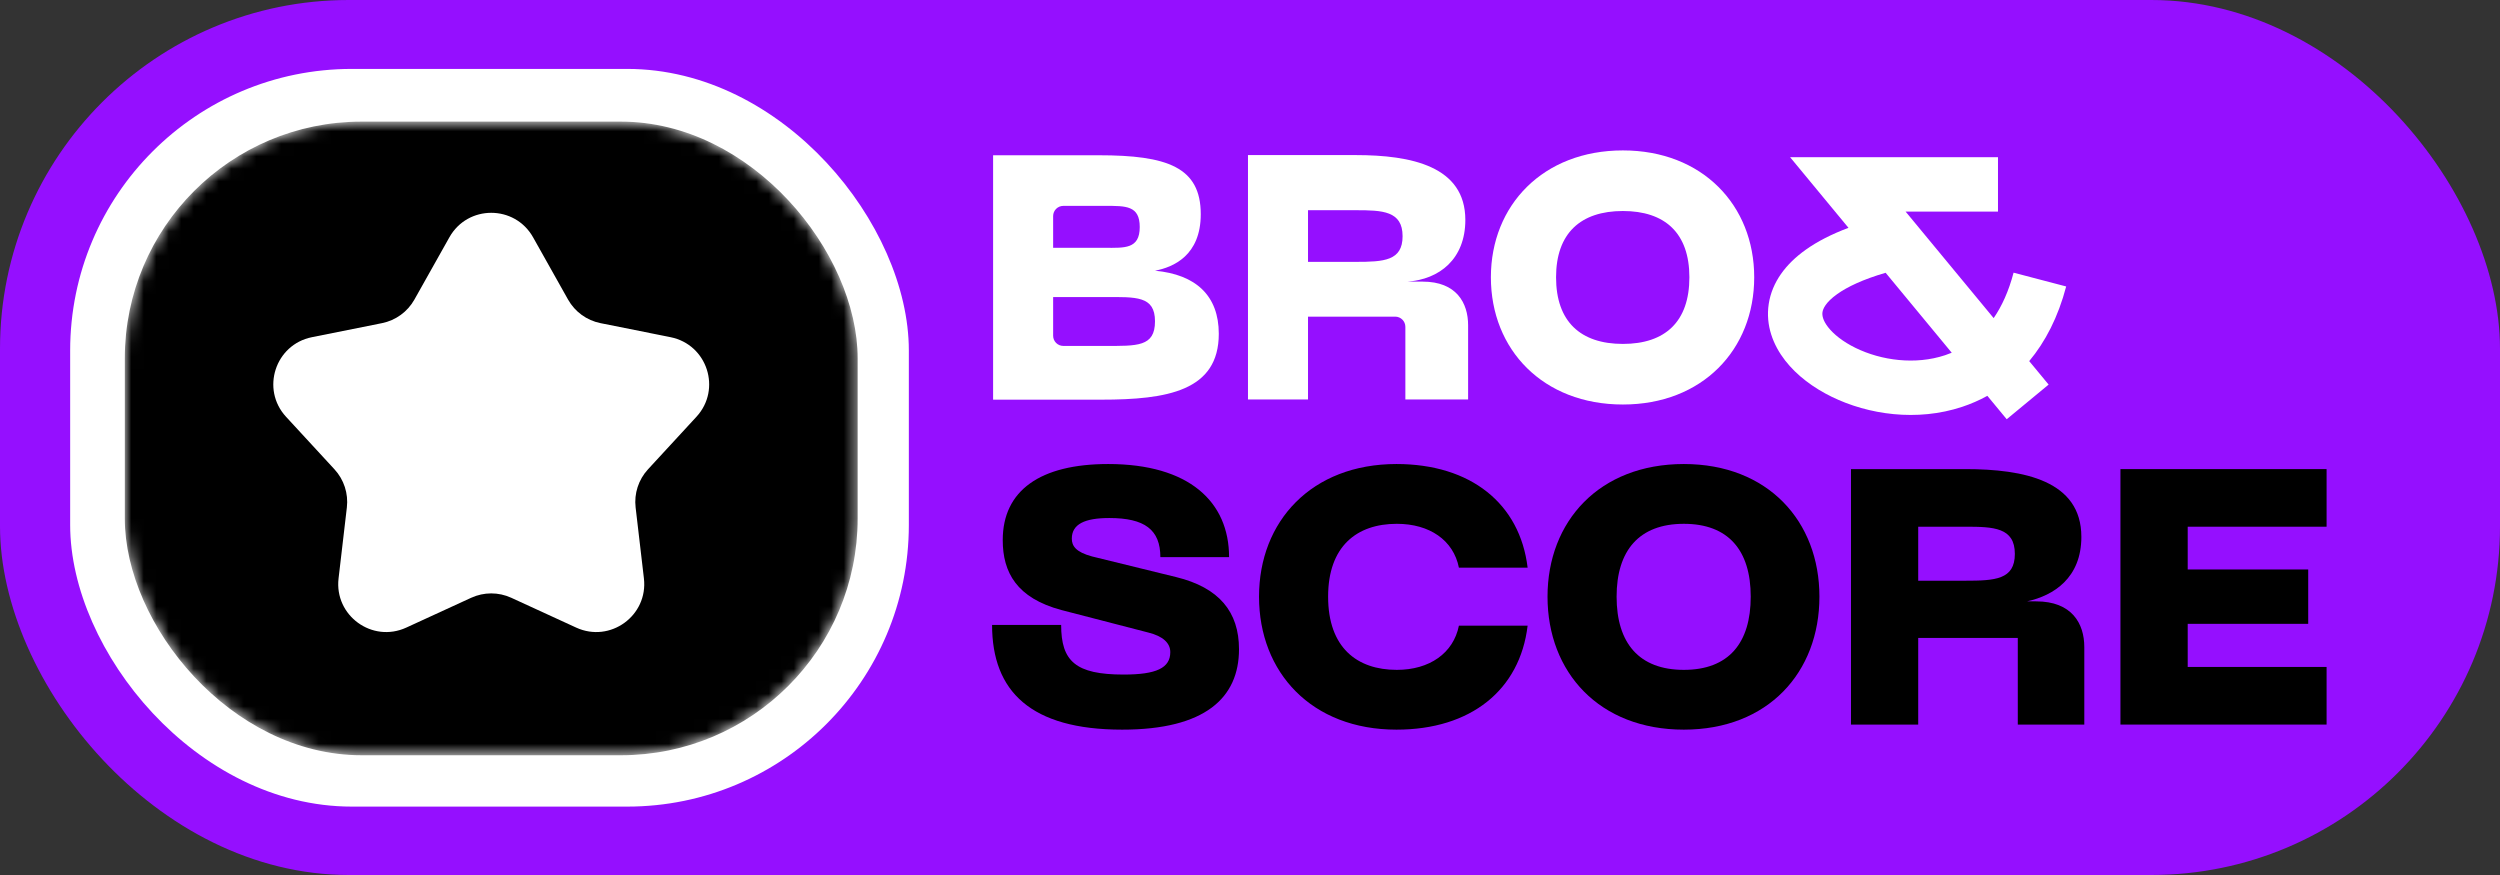 <svg width="200" height="70" viewBox="0 0 200 70" fill="none" xmlns="http://www.w3.org/2000/svg">
<rect x="0" y="0" width="200" height="70" fill="#333333" stroke="none"/>
<rect width="200" height="70" rx="27.906" fill="#950FFF"/>
<rect x="5.613" y="5.513" width="67.094" height="59.015" rx="22.53" fill="white"/>
<mask id="mask0_2350_9059" style="mask-type:alpha" maskUnits="userSpaceOnUse" x="9" y="9" width="60" height="52">
<rect x="9.984" y="9.729" width="58.629" height="50.692" rx="18.946" fill="#D9D9D9"/>
</mask>
<g mask="url(#mask0_2350_9059)">
<rect x="9.984" y="9.729" width="58.629" height="50.692" rx="18.946" fill="black"/>
<path d="M35.951 18.985C37.418 16.372 41.179 16.372 42.647 18.985L45.446 23.968C45.995 24.944 46.942 25.632 48.04 25.852L53.645 26.975C56.583 27.564 57.745 31.14 55.714 33.343L51.84 37.546C51.081 38.369 50.719 39.483 50.849 40.595L51.513 46.272C51.861 49.248 48.819 51.459 46.096 50.208L40.902 47.822C39.884 47.355 38.713 47.355 37.696 47.822L32.502 50.208C29.779 51.459 26.736 49.248 27.085 46.272L27.749 40.595C27.879 39.483 27.517 38.369 26.758 37.546L22.884 33.343C20.853 31.14 22.015 27.564 24.953 26.975L30.557 25.852C31.655 25.632 32.603 24.944 33.151 23.968L35.951 18.985Z" fill="white"/>
</g>
<path d="M79.448 31.973H88.101C93.37 31.973 97.503 31.28 97.503 26.704C97.503 23.653 95.672 21.961 92.4 21.656C93.87 21.379 96.061 20.436 96.061 17.136C96.061 13.364 93.37 12.421 87.907 12.421H79.448V31.973ZM85.067 27.674C84.617 27.674 84.251 27.309 84.251 26.859V23.764H88.378C90.874 23.764 92.4 23.653 92.4 25.705C92.4 27.758 90.958 27.674 88.378 27.674H85.067ZM84.251 19.826V17.286C84.251 16.835 84.617 16.47 85.067 16.47H88.406C90.07 16.47 91.179 16.442 91.179 18.162C91.179 19.937 89.959 19.826 88.406 19.826H84.251Z" fill="white"/>
<path d="M119.271 22.183C119.271 27.979 123.453 32.361 129.832 32.361C136.183 32.361 140.337 27.979 140.337 22.183C140.337 16.415 136.183 12.033 129.832 12.033C123.453 12.033 119.271 16.415 119.271 22.183ZM124.485 22.183C124.485 18.661 126.448 16.881 129.832 16.881C133.187 16.881 135.151 18.633 135.151 22.183C135.151 25.733 133.215 27.513 129.832 27.513C126.448 27.513 124.485 25.733 124.485 22.183Z" fill="white"/>
<path fill-rule="evenodd" clip-rule="evenodd" d="M143.208 12.576H159.839V16.927H152.448L159.493 25.449C160.145 24.499 160.694 23.305 161.086 21.813L165.294 22.917C164.649 25.373 163.624 27.35 162.337 28.889L163.89 30.767L160.537 33.539L158.988 31.666C158.343 32.023 157.671 32.315 156.979 32.545C153.359 33.749 149.456 33.169 146.542 31.745C145.076 31.029 143.746 30.046 142.807 28.834C141.861 27.614 141.233 26.043 141.499 24.31C141.765 22.573 142.862 21.113 144.461 19.977C145.387 19.318 146.525 18.734 147.878 18.226L143.208 12.576ZM150.85 21.822C149.02 22.355 147.78 22.955 146.981 23.523C146.026 24.202 145.836 24.729 145.799 24.969C145.762 25.214 145.813 25.612 146.245 26.169C146.683 26.734 147.429 27.337 148.451 27.836C150.512 28.843 153.233 29.206 155.606 28.417C155.784 28.358 155.962 28.292 156.138 28.218L150.85 21.822Z" fill="white"/>
<path d="M99.838 31.959H104.641V25.331H111.613C112.064 25.331 112.429 25.696 112.429 26.147V31.959H117.449V26.024C117.449 24.222 116.506 22.53 113.816 22.53H112.579C115.147 22.358 117.227 20.727 117.227 17.594C117.227 13.295 112.901 12.407 108.463 12.407H99.838V31.959ZM104.641 20.949V16.817H108.463C110.599 16.817 112.207 16.872 112.207 18.897C112.207 20.866 110.71 20.949 108.463 20.949H104.641Z" fill="white"/>
<path d="M99.12 51.936C99.12 48.95 97.532 47.008 94.093 46.167L87.362 44.515C86.068 44.167 85.745 43.674 85.745 43.094C85.745 41.934 86.774 41.442 88.743 41.442C91.565 41.442 92.829 42.369 92.829 44.572H98.326C98.326 40.137 95.122 37.122 88.655 37.122C83.217 37.122 80.219 39.238 80.219 43.21C80.219 45.79 81.336 47.848 84.922 48.805L91.859 50.602C93.035 50.892 93.623 51.443 93.623 52.168C93.623 53.444 92.506 53.965 89.89 53.965C86.039 53.965 84.892 52.893 84.892 49.994H79.366C79.366 55.299 82.453 58.372 89.772 58.372C96.415 58.372 99.12 55.821 99.12 51.936Z" fill="black"/>
<path d="M111.716 58.372C117.654 58.372 121.593 55.212 122.21 50.052H116.713C116.272 52.255 114.362 53.589 111.745 53.589C108.541 53.589 106.249 51.791 106.249 47.733C106.249 43.703 108.541 41.905 111.745 41.905C114.362 41.905 116.272 43.21 116.713 45.413H122.21C121.593 40.282 117.654 37.122 111.716 37.122C104.926 37.122 100.722 41.703 100.722 47.733C100.722 53.791 104.926 58.372 111.716 58.372Z" fill="black"/>
<path d="M123.802 47.733C123.802 53.791 127.947 58.372 134.708 58.372C141.439 58.372 145.554 53.791 145.554 47.733C145.554 41.703 141.439 37.122 134.708 37.122C127.947 37.122 123.802 41.703 123.802 47.733ZM129.328 47.733C129.328 44.051 131.121 41.905 134.708 41.905C138.264 41.905 140.058 44.022 140.058 47.733C140.058 51.443 138.294 53.589 134.708 53.589C131.121 53.589 129.328 51.443 129.328 47.733Z" fill="black"/>
<path d="M148.078 57.966H153.457V51.037H161.423V57.966H166.744V51.762C166.744 49.878 165.745 48.109 162.893 48.109H162.158C164.304 47.645 166.509 46.225 166.509 42.949C166.509 38.456 161.923 37.528 157.22 37.528H148.078V57.966ZM153.457 46.457V42.137H157.22C159.483 42.137 161.188 42.195 161.188 44.312C161.188 46.37 159.601 46.457 157.22 46.457H153.457Z" fill="black"/>
<path d="M169.636 57.966H186.127V53.356H175.016V49.907H184.657V45.558H175.016V42.137H186.127V37.528H169.636V57.966Z" fill="black"/>
</svg>
